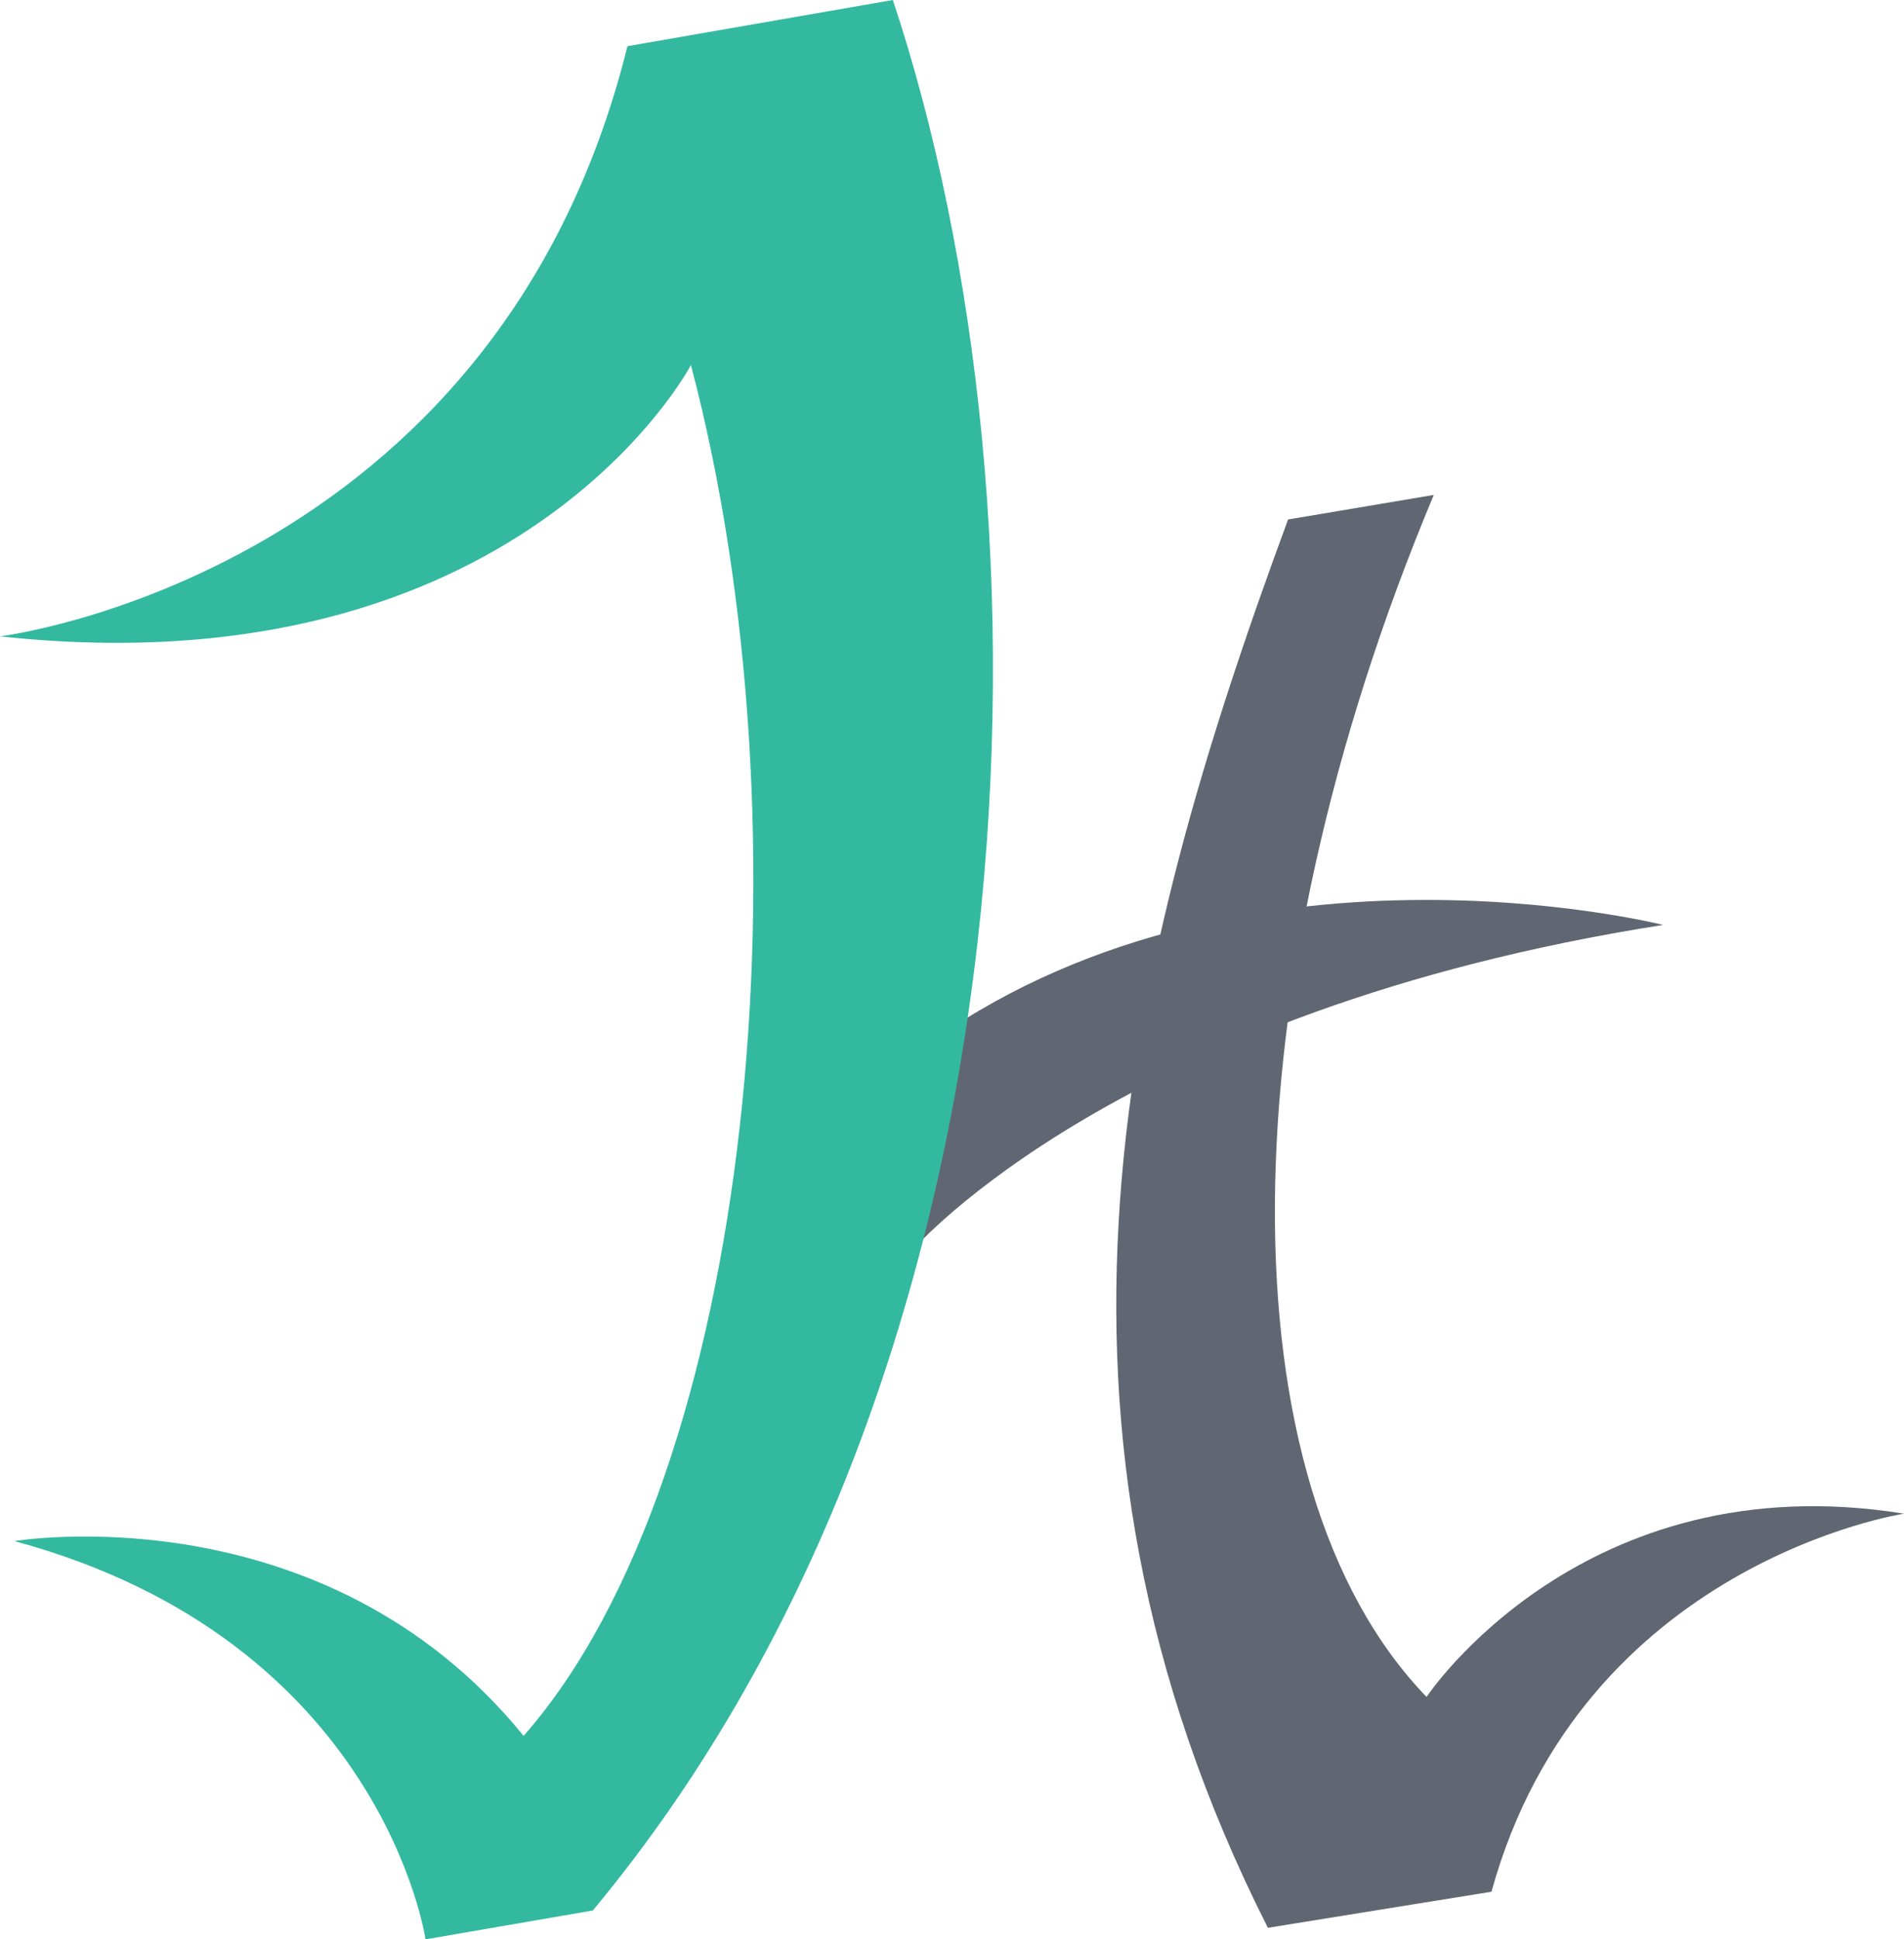 <svg height="134.4" viewBox="0 0 132 134.4" width="132" xmlns="http://www.w3.org/2000/svg"><path d="m99.4 34.3c-14.5 34.6-14.7 68.6-.5 83.3 0 0 10.8-16.3 33.1-12.7 0 0-22.3 3.4-28.6 26.2l-15.5 2.5c-17.8-35.2-10-66.7 1.4-97.6z" fill="#606772"/><path d="m63.7 72.8s-3.4 7.3-.4 13.8c0 0 14.3-16.6 52-22.5 0 0-29.7-7.5-51.6 8.7z" fill="#606772"/><path d="m0 44.1s34.4-4.2 43.5-40.9l18.4-3.2c11.8 35.5 10.8 94.4-20.8 132.4l-11.6 2s-3-20.7-28.5-27.6c0 0 21.4-3.6 35.3 13.5 16-18.2 20.1-62.8 11.6-95 0 0-11.9 22.7-47.9 18.8z" fill="#33b9a0"/></svg>